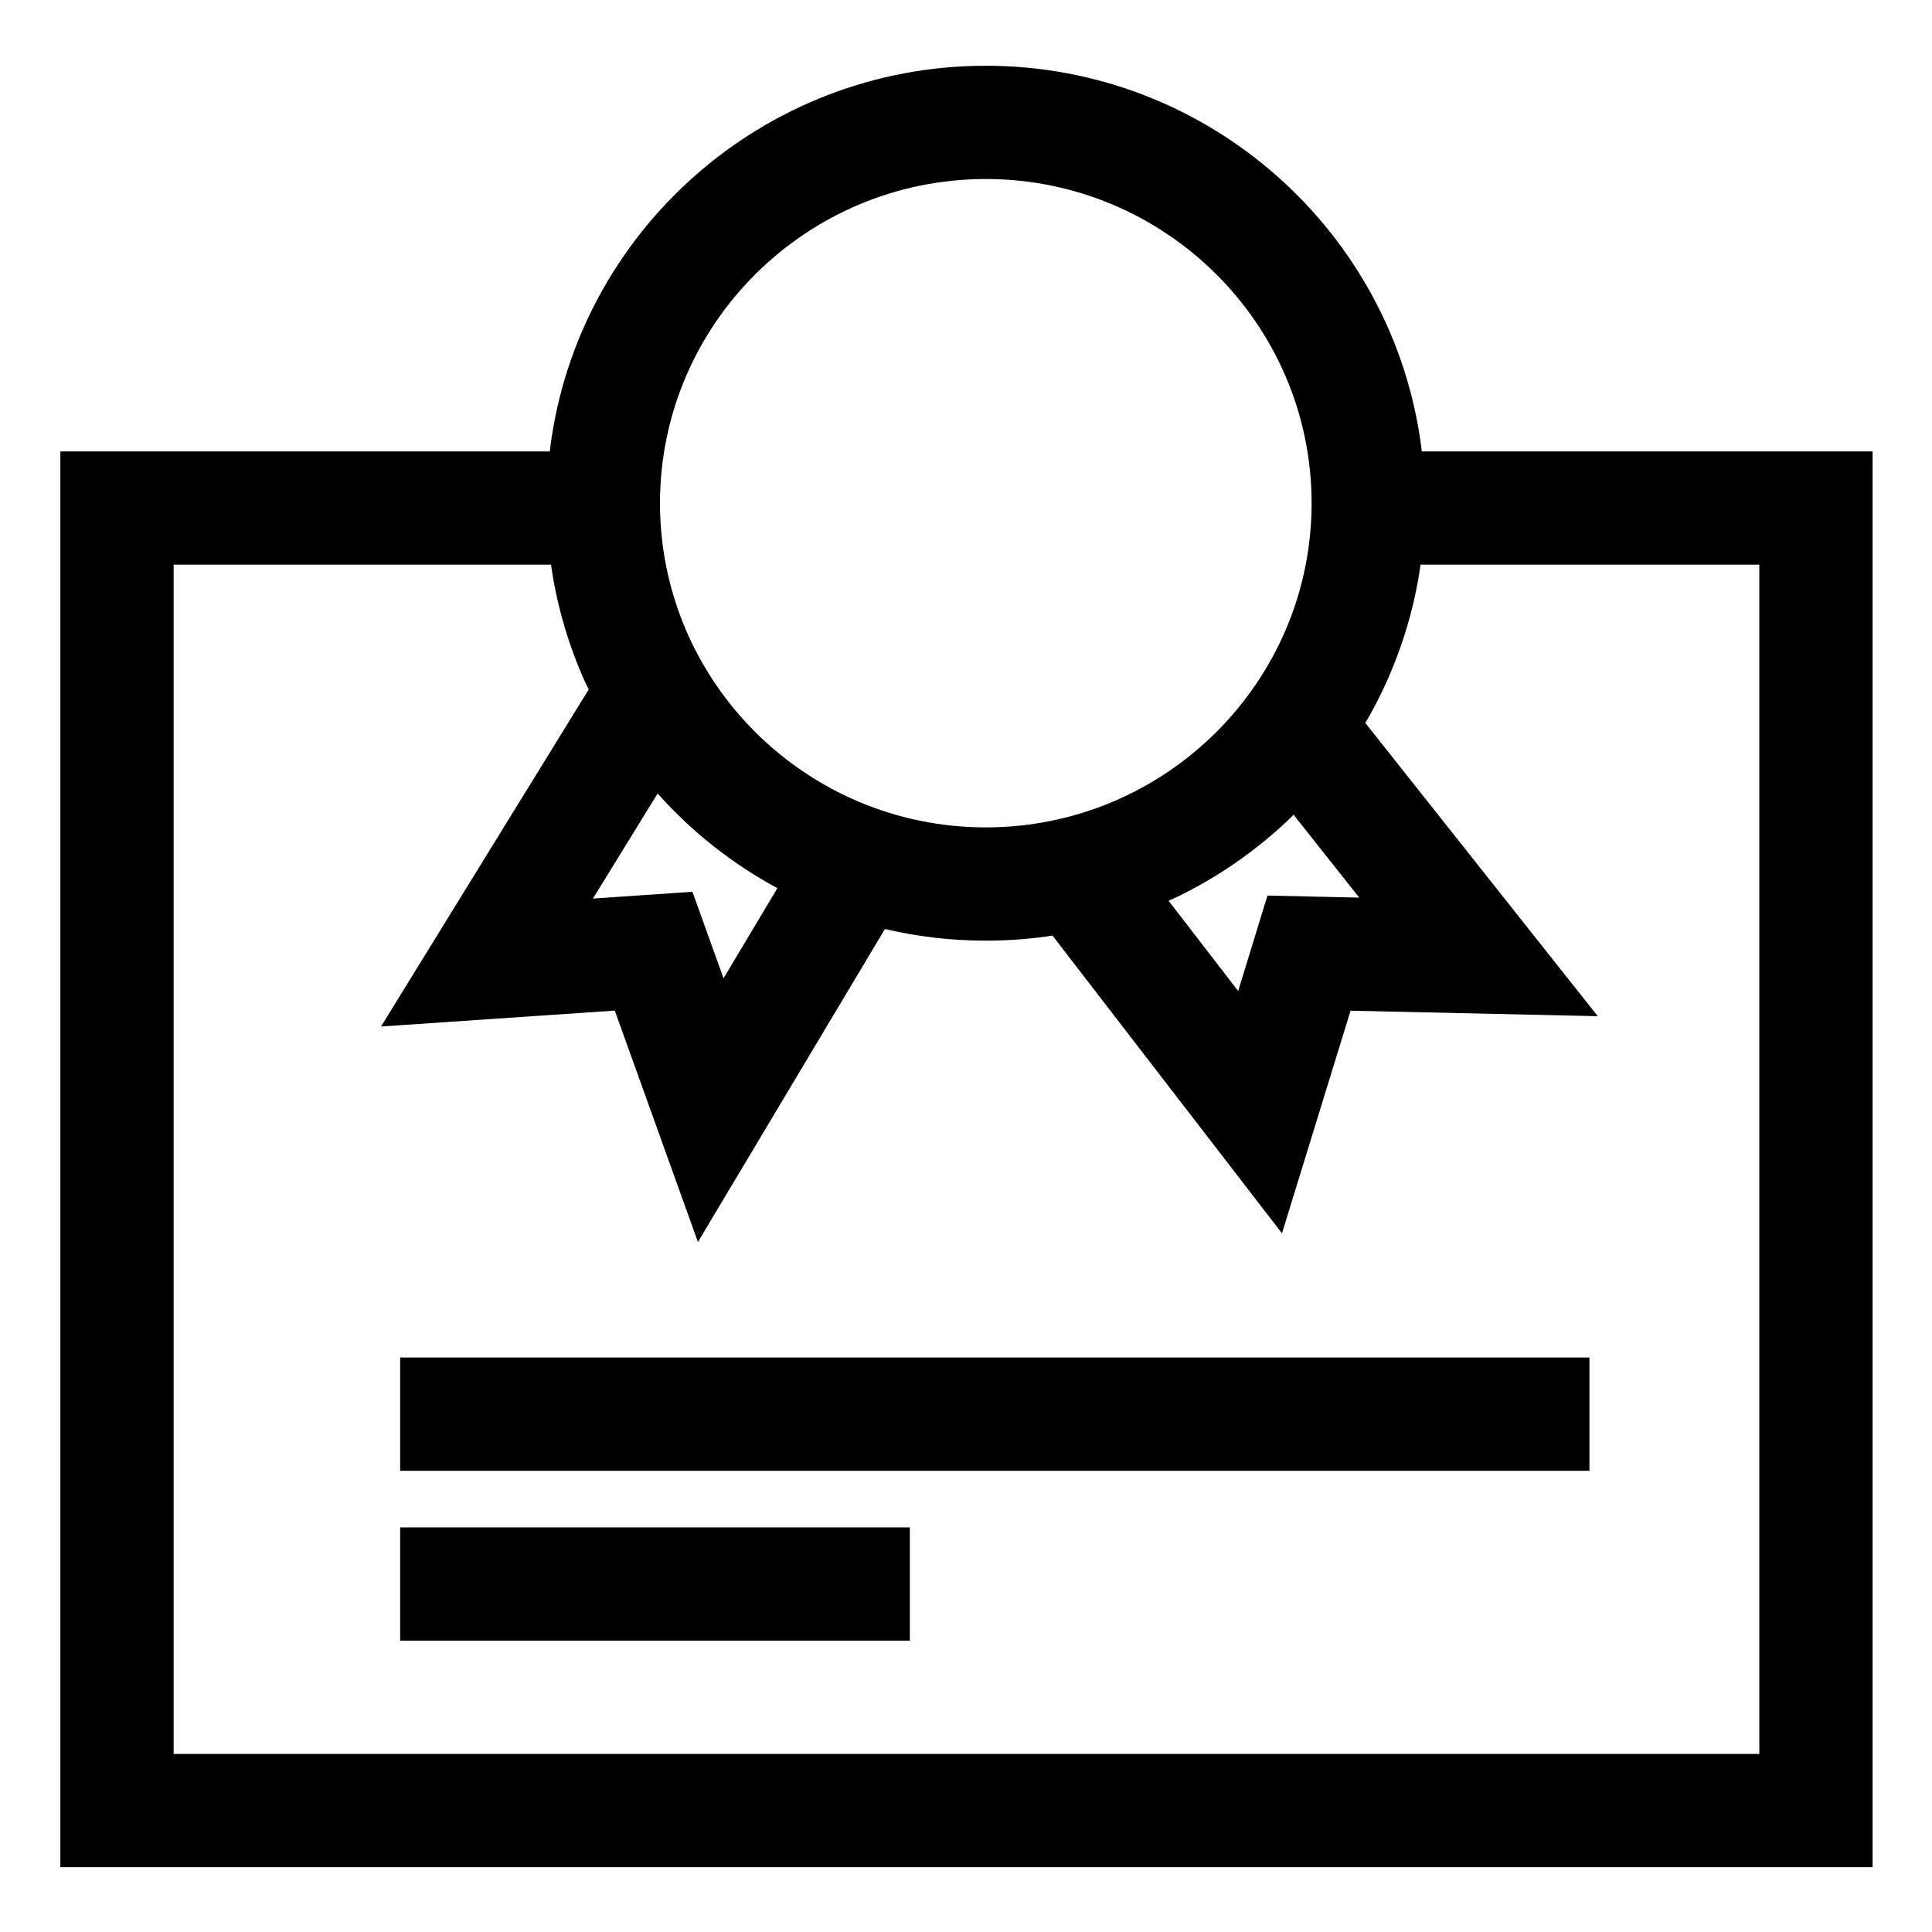 <?xml version="1.0" encoding="utf-8"?>
<svg xmlns="http://www.w3.org/2000/svg" height="32" width="32" viewBox="0 0 32 32">
  <g>
    <path id="path1" transform="rotate(0,16,16) translate(1,1.089) scale(0.938,0.938)  " fill="#000000" d="M6,25.81L15,25.81 15,27.81 6,27.81z M6,22.81L27,22.81 27,24.81 6,24.81z M21.776,13.226L21.662,13.338C21.09,13.876,20.436,14.329,19.72,14.676L19.569,14.745 20.797,16.338 21.315,14.653 22.935,14.689z M10.546,12.851L9.404,14.706 11.161,14.586 11.71,16.114 12.661,14.522 12.659,14.521C11.862,14.091,11.148,13.525,10.55,12.855z M2,8.81L2,29.81 30,29.81 30,8.81 24.017,8.81 24.005,8.9C23.862,9.826,23.554,10.698,23.112,11.485L23.042,11.604 27.147,16.783 22.782,16.686 21.571,20.617 17.518,15.359 17.412,15.376C17.062,15.424 16.704,15.449 16.341,15.449 15.736,15.449 15.146,15.38 14.581,15.248L14.56,15.243 11.258,20.77 9.79,16.684 5.662,16.965 9.329,11.014 9.264,10.879C8.984,10.258,8.784,9.594,8.677,8.9L8.665,8.81z M16.341,2C13.169,2 10.588,4.568 10.588,7.725 10.588,10.881 13.169,13.449 16.341,13.449 19.513,13.449 22.094,10.881 22.094,7.725 22.094,4.568 19.513,2 16.341,2z M16.341,0C20.282,0,23.546,2.945,24.032,6.742L24.039,6.81 32,6.81 32,31.81 0,31.81 0,6.81 8.643,6.81 8.65,6.742C9.136,2.945,12.4,0,16.341,0z" />
  </g>
</svg>


